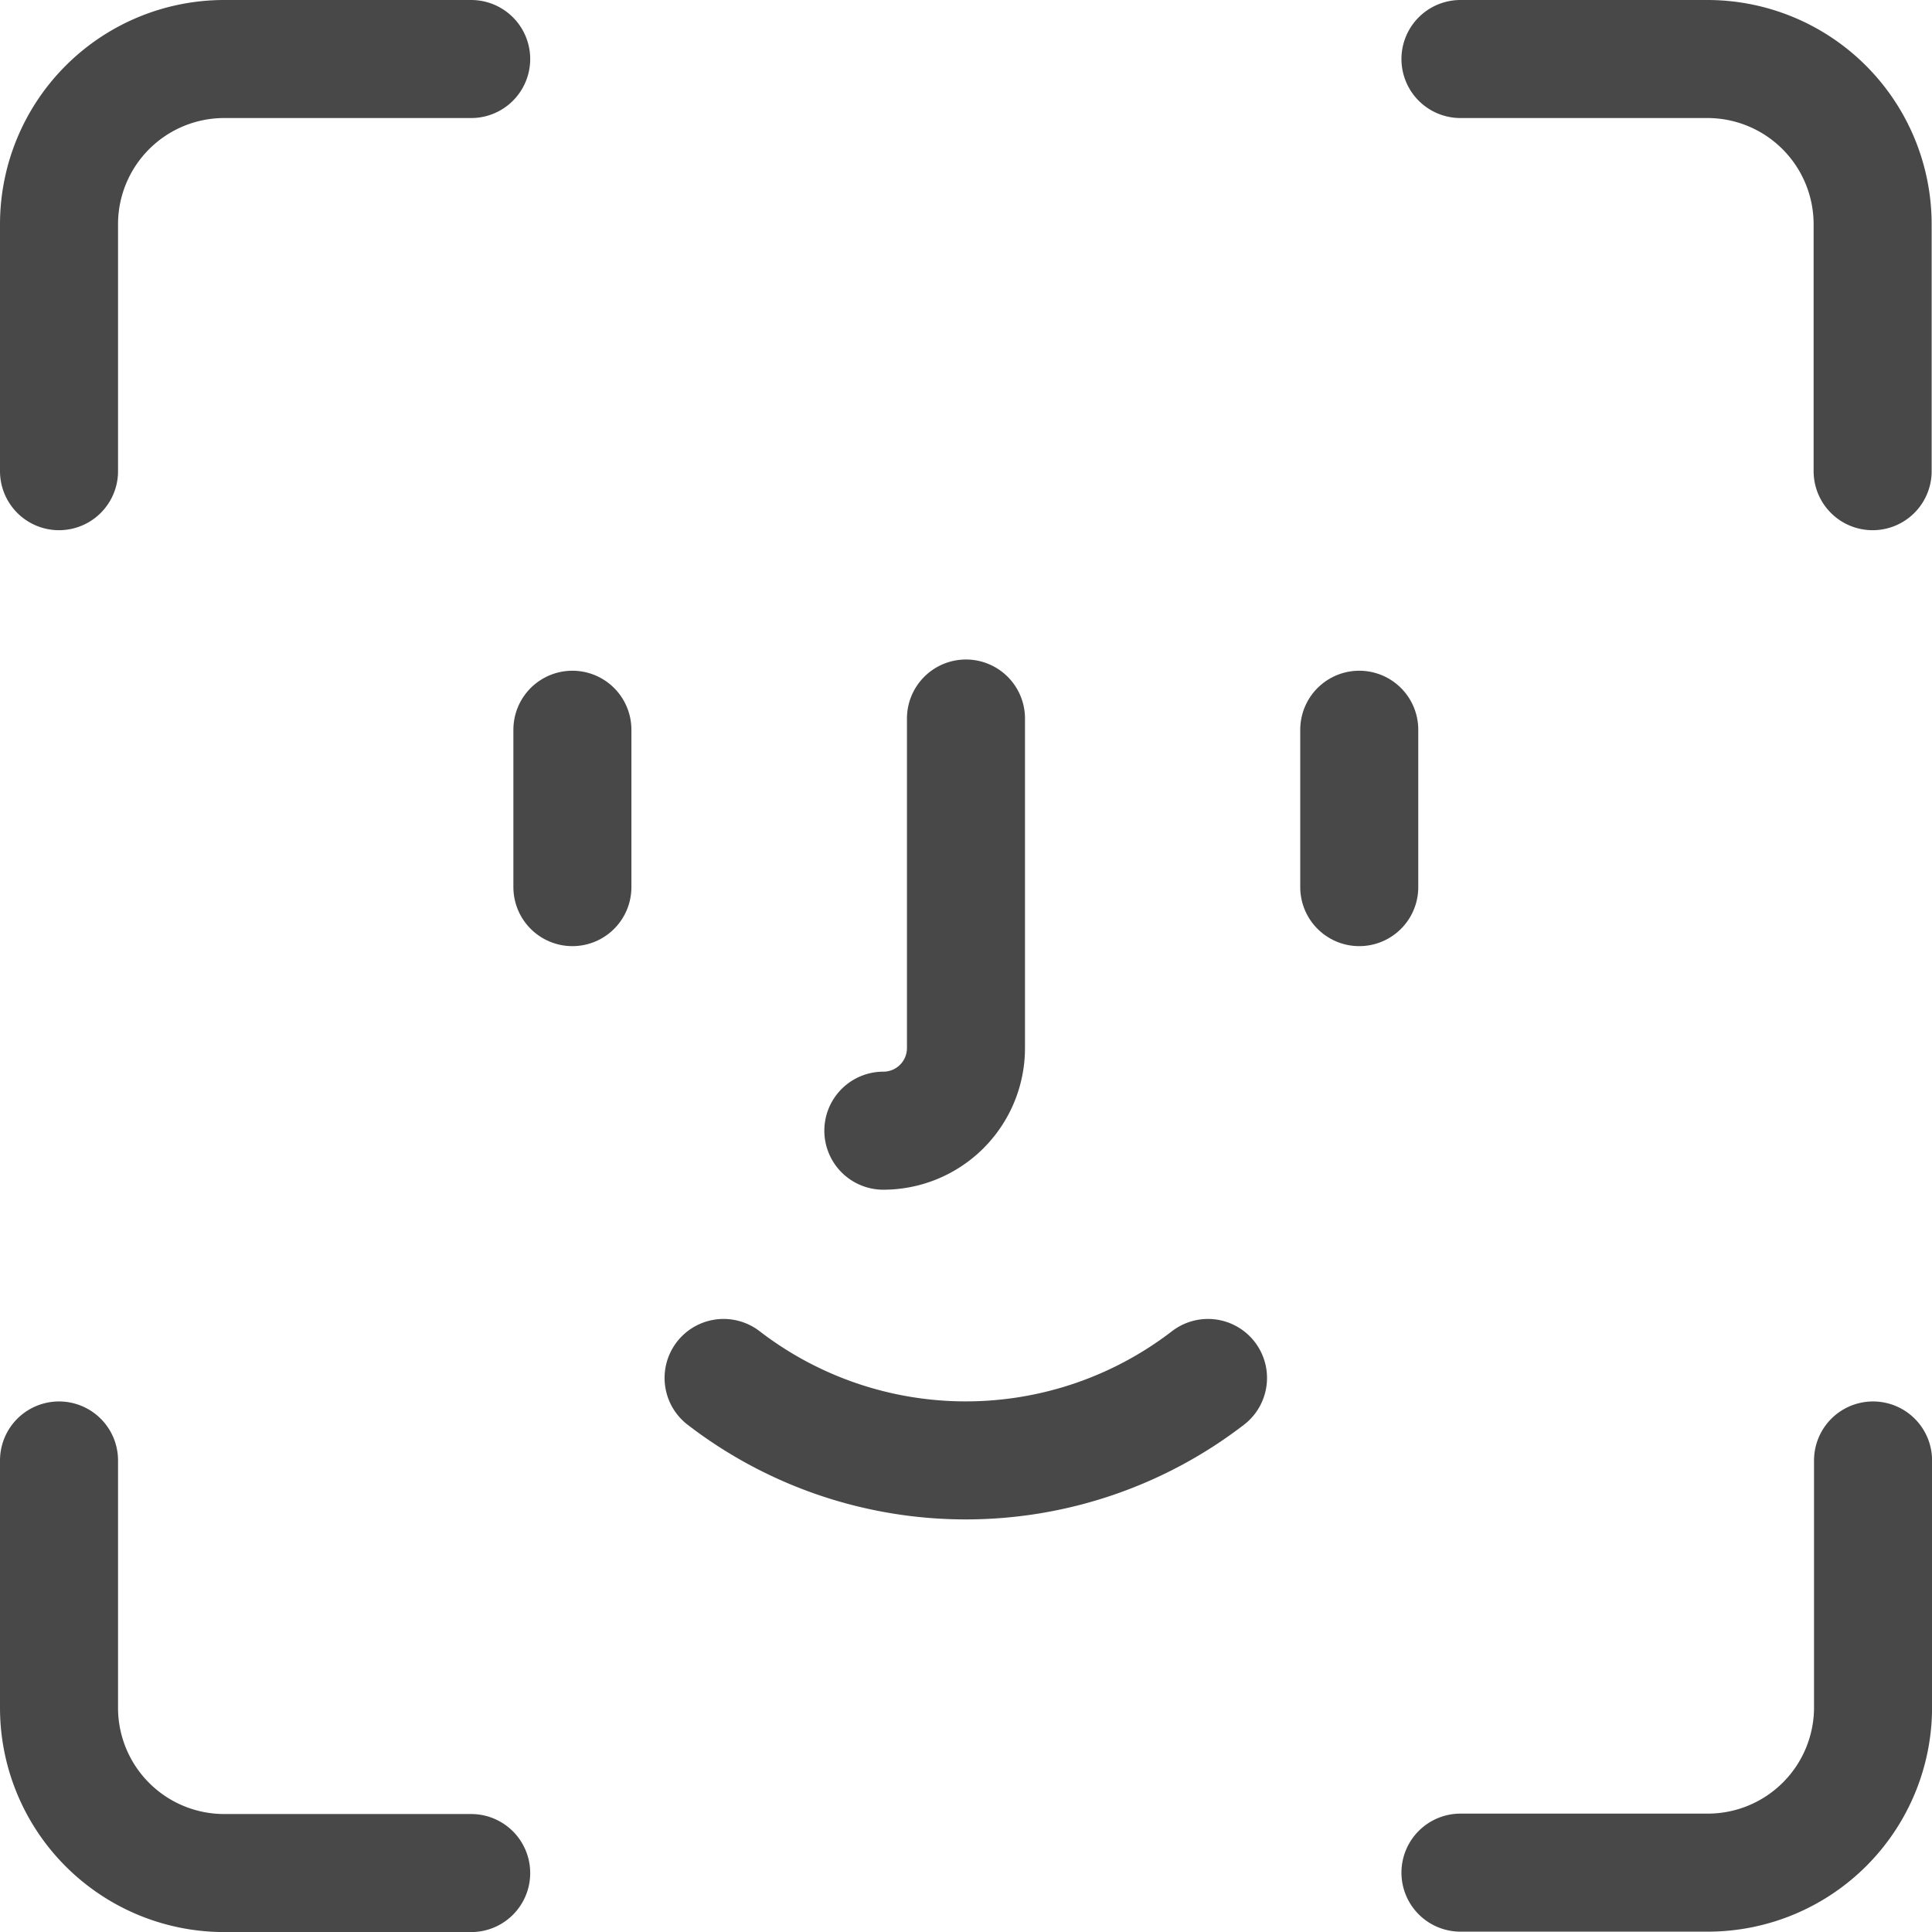 <svg xmlns="http://www.w3.org/2000/svg" width="32.737" height="32.737" viewBox="0 0 32.737 32.737">
  <g id="iconfinder_face_ID_2639811" transform="translate(1 1)">
    <path id="Path_262" d="M0,0A6.727,6.727,0,0,0,8.208,0" transform="translate(11.261 22.349)" fill="none" stroke="#484848" stroke-linecap="round" stroke-linejoin="round" stroke-miterlimit="10" stroke-width="2"/>
    <path id="Line_5" d="M.667,0V2.667" transform="translate(21.365 11.365)" fill="none" stroke="#484848" stroke-linecap="round" stroke-linejoin="round" stroke-miterlimit="10" stroke-width="2"/>
    <path id="Line_6" d="M.667,0V2.667" transform="translate(8.032 11.365)" fill="none" stroke="#484848" stroke-linecap="round" stroke-linejoin="round" stroke-miterlimit="10" stroke-width="2"/>
    <path id="Path_263" d="M1.4,0V5.587A1.4,1.4,0,0,1,0,6.984" transform="translate(13.968 11.175)" fill="none" stroke="#484848" stroke-linecap="round" stroke-linejoin="round" stroke-miterlimit="10" stroke-width="2"/>
    <g id="Group_1951">
      <path id="Path_264" d="M6.984,6.984V2.8A2.8,2.8,0,0,0,4.184,0H0" transform="translate(23.747 0)" fill="none" stroke="#484848" stroke-linecap="round" stroke-linejoin="round" stroke-miterlimit="10" stroke-width="2"/>
      <path id="Path_265" d="M6.984,0H2.8A2.8,2.8,0,0,0,0,2.8V6.984" transform="translate(0)" fill="none" stroke="#484848" stroke-linecap="round" stroke-linejoin="round" stroke-miterlimit="10" stroke-width="2"/>
      <path id="Path_266" d="M0,6.984H4.191a2.8,2.8,0,0,0,2.8-2.8V0" transform="translate(23.747 23.747)" fill="none" stroke="#484848" stroke-linecap="round" stroke-linejoin="round" stroke-miterlimit="10" stroke-width="2"/>
      <path id="Path_267" d="M0,0V4.191a2.8,2.8,0,0,0,2.8,2.8H6.984" transform="translate(0 23.747)" fill="none" stroke="#484848" stroke-linecap="round" stroke-linejoin="round" stroke-miterlimit="10" stroke-width="2"/>
    </g>
  </g>
</svg>

